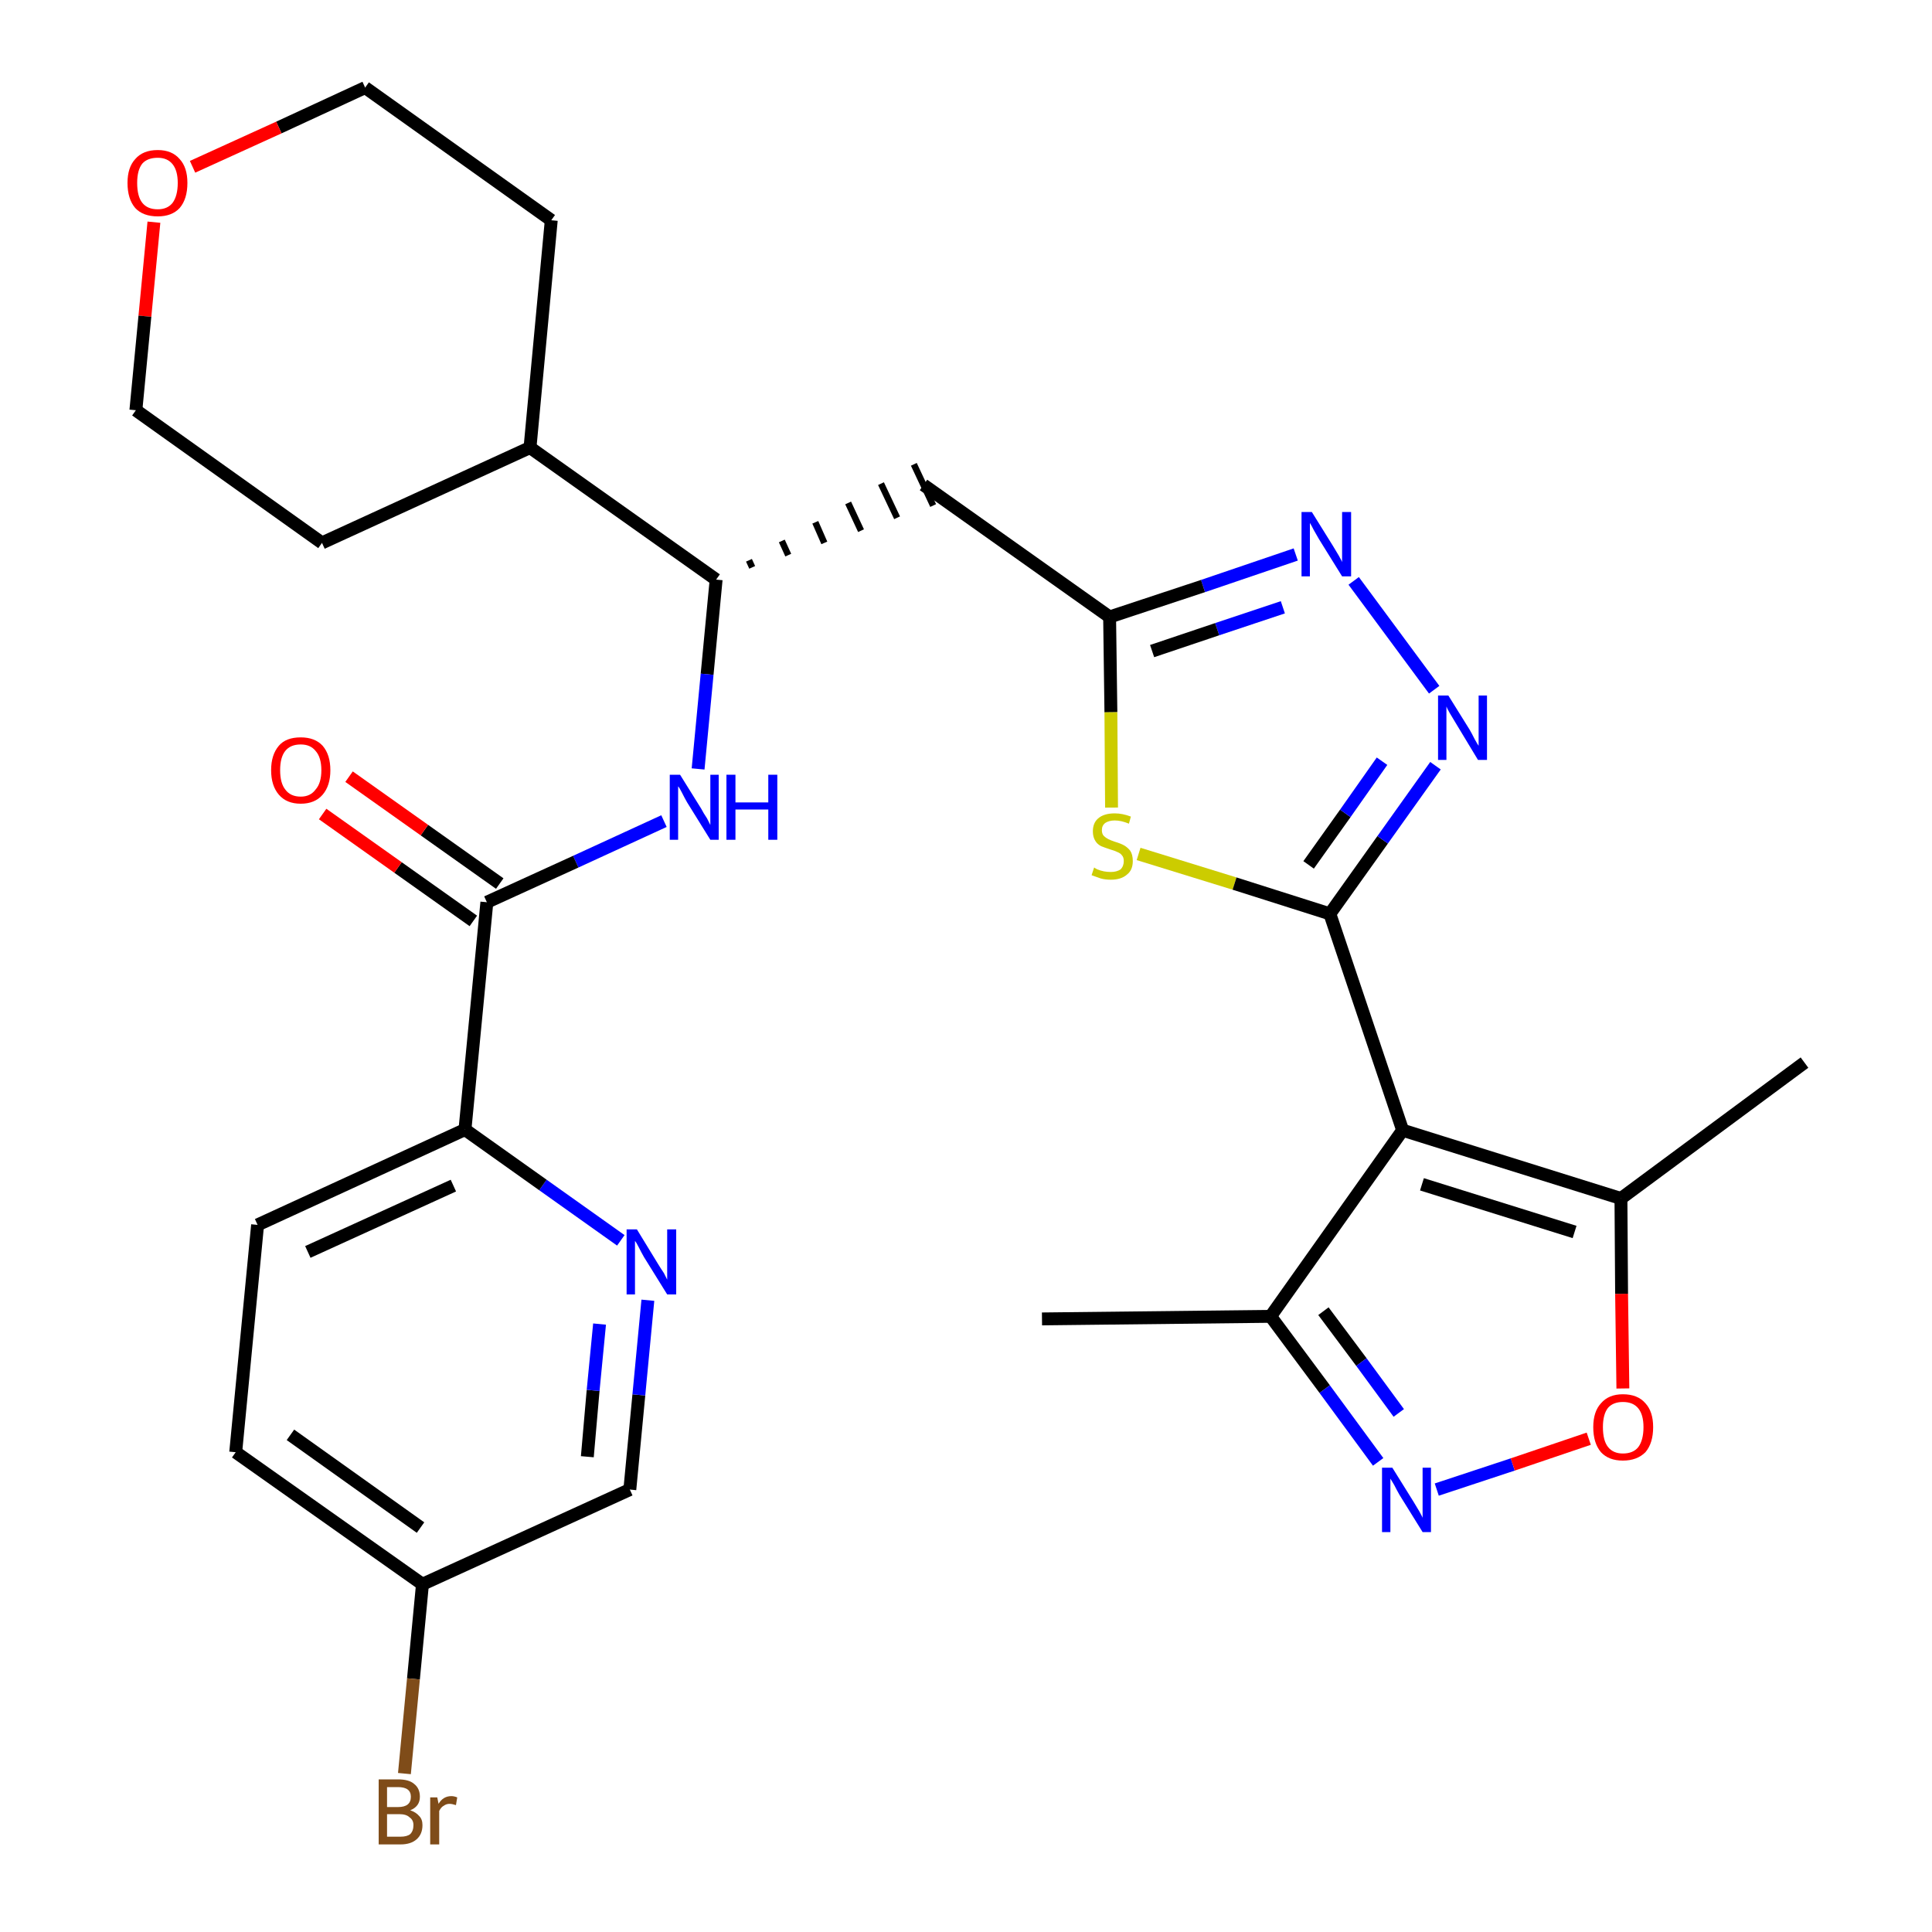 <?xml version='1.0' encoding='iso-8859-1'?>
<svg version='1.1' baseProfile='full'
              xmlns='http://www.w3.org/2000/svg'
                      xmlns:rdkit='http://www.rdkit.org/xml'
                      xmlns:xlink='http://www.w3.org/1999/xlink'
                  xml:space='preserve'
width='300px' height='300px' viewBox='0 0 300 300'>
<!-- END OF HEADER -->
<path class='bond-0 atom-0 atom-1' d='M 161.8,204.8 L 197.3,204.4' style='fill:none;fill-rule:evenodd;stroke:#000000;stroke-width:2.0px;stroke-linecap:butt;stroke-linejoin:miter;stroke-opacity:1' />
<path class='bond-1 atom-1 atom-2' d='M 197.3,204.4 L 205.7,215.7' style='fill:none;fill-rule:evenodd;stroke:#000000;stroke-width:2.0px;stroke-linecap:butt;stroke-linejoin:miter;stroke-opacity:1' />
<path class='bond-1 atom-1 atom-2' d='M 205.7,215.7 L 214.0,227.0' style='fill:none;fill-rule:evenodd;stroke:#0000FF;stroke-width:2.0px;stroke-linecap:butt;stroke-linejoin:miter;stroke-opacity:1' />
<path class='bond-1 atom-1 atom-2' d='M 205.5,203.6 L 211.4,211.5' style='fill:none;fill-rule:evenodd;stroke:#000000;stroke-width:2.0px;stroke-linecap:butt;stroke-linejoin:miter;stroke-opacity:1' />
<path class='bond-1 atom-1 atom-2' d='M 211.4,211.5 L 217.2,219.4' style='fill:none;fill-rule:evenodd;stroke:#0000FF;stroke-width:2.0px;stroke-linecap:butt;stroke-linejoin:miter;stroke-opacity:1' />
<path class='bond-29 atom-6 atom-1' d='M 217.8,175.5 L 197.3,204.4' style='fill:none;fill-rule:evenodd;stroke:#000000;stroke-width:2.0px;stroke-linecap:butt;stroke-linejoin:miter;stroke-opacity:1' />
<path class='bond-2 atom-2 atom-3' d='M 223.1,231.3 L 234.9,227.4' style='fill:none;fill-rule:evenodd;stroke:#0000FF;stroke-width:2.0px;stroke-linecap:butt;stroke-linejoin:miter;stroke-opacity:1' />
<path class='bond-2 atom-2 atom-3' d='M 234.9,227.4 L 246.7,223.4' style='fill:none;fill-rule:evenodd;stroke:#FF0000;stroke-width:2.0px;stroke-linecap:butt;stroke-linejoin:miter;stroke-opacity:1' />
<path class='bond-3 atom-3 atom-4' d='M 252.0,215.6 L 251.8,200.9' style='fill:none;fill-rule:evenodd;stroke:#FF0000;stroke-width:2.0px;stroke-linecap:butt;stroke-linejoin:miter;stroke-opacity:1' />
<path class='bond-3 atom-3 atom-4' d='M 251.8,200.9 L 251.7,186.1' style='fill:none;fill-rule:evenodd;stroke:#000000;stroke-width:2.0px;stroke-linecap:butt;stroke-linejoin:miter;stroke-opacity:1' />
<path class='bond-4 atom-4 atom-5' d='M 251.7,186.1 L 280.2,165.0' style='fill:none;fill-rule:evenodd;stroke:#000000;stroke-width:2.0px;stroke-linecap:butt;stroke-linejoin:miter;stroke-opacity:1' />
<path class='bond-5 atom-4 atom-6' d='M 251.7,186.1 L 217.8,175.5' style='fill:none;fill-rule:evenodd;stroke:#000000;stroke-width:2.0px;stroke-linecap:butt;stroke-linejoin:miter;stroke-opacity:1' />
<path class='bond-5 atom-4 atom-6' d='M 244.5,191.3 L 220.8,183.9' style='fill:none;fill-rule:evenodd;stroke:#000000;stroke-width:2.0px;stroke-linecap:butt;stroke-linejoin:miter;stroke-opacity:1' />
<path class='bond-6 atom-6 atom-7' d='M 217.8,175.5 L 206.5,141.9' style='fill:none;fill-rule:evenodd;stroke:#000000;stroke-width:2.0px;stroke-linecap:butt;stroke-linejoin:miter;stroke-opacity:1' />
<path class='bond-7 atom-7 atom-8' d='M 206.5,141.9 L 214.7,130.4' style='fill:none;fill-rule:evenodd;stroke:#000000;stroke-width:2.0px;stroke-linecap:butt;stroke-linejoin:miter;stroke-opacity:1' />
<path class='bond-7 atom-7 atom-8' d='M 214.7,130.4 L 222.9,118.9' style='fill:none;fill-rule:evenodd;stroke:#0000FF;stroke-width:2.0px;stroke-linecap:butt;stroke-linejoin:miter;stroke-opacity:1' />
<path class='bond-7 atom-7 atom-8' d='M 203.2,134.3 L 208.9,126.3' style='fill:none;fill-rule:evenodd;stroke:#000000;stroke-width:2.0px;stroke-linecap:butt;stroke-linejoin:miter;stroke-opacity:1' />
<path class='bond-7 atom-7 atom-8' d='M 208.9,126.3 L 214.6,118.2' style='fill:none;fill-rule:evenodd;stroke:#0000FF;stroke-width:2.0px;stroke-linecap:butt;stroke-linejoin:miter;stroke-opacity:1' />
<path class='bond-30 atom-29 atom-7' d='M 176.8,132.6 L 191.7,137.2' style='fill:none;fill-rule:evenodd;stroke:#CCCC00;stroke-width:2.0px;stroke-linecap:butt;stroke-linejoin:miter;stroke-opacity:1' />
<path class='bond-30 atom-29 atom-7' d='M 191.7,137.2 L 206.5,141.9' style='fill:none;fill-rule:evenodd;stroke:#000000;stroke-width:2.0px;stroke-linecap:butt;stroke-linejoin:miter;stroke-opacity:1' />
<path class='bond-8 atom-8 atom-9' d='M 222.7,107.1 L 210.2,90.2' style='fill:none;fill-rule:evenodd;stroke:#0000FF;stroke-width:2.0px;stroke-linecap:butt;stroke-linejoin:miter;stroke-opacity:1' />
<path class='bond-9 atom-9 atom-10' d='M 201.2,86.1 L 186.8,91.0' style='fill:none;fill-rule:evenodd;stroke:#0000FF;stroke-width:2.0px;stroke-linecap:butt;stroke-linejoin:miter;stroke-opacity:1' />
<path class='bond-9 atom-9 atom-10' d='M 186.8,91.0 L 172.3,95.8' style='fill:none;fill-rule:evenodd;stroke:#000000;stroke-width:2.0px;stroke-linecap:butt;stroke-linejoin:miter;stroke-opacity:1' />
<path class='bond-9 atom-9 atom-10' d='M 199.2,94.3 L 189.0,97.7' style='fill:none;fill-rule:evenodd;stroke:#0000FF;stroke-width:2.0px;stroke-linecap:butt;stroke-linejoin:miter;stroke-opacity:1' />
<path class='bond-9 atom-9 atom-10' d='M 189.0,97.7 L 178.9,101.1' style='fill:none;fill-rule:evenodd;stroke:#000000;stroke-width:2.0px;stroke-linecap:butt;stroke-linejoin:miter;stroke-opacity:1' />
<path class='bond-10 atom-10 atom-11' d='M 172.3,95.8 L 143.4,75.3' style='fill:none;fill-rule:evenodd;stroke:#000000;stroke-width:2.0px;stroke-linecap:butt;stroke-linejoin:miter;stroke-opacity:1' />
<path class='bond-28 atom-10 atom-29' d='M 172.3,95.8 L 172.5,110.6' style='fill:none;fill-rule:evenodd;stroke:#000000;stroke-width:2.0px;stroke-linecap:butt;stroke-linejoin:miter;stroke-opacity:1' />
<path class='bond-28 atom-10 atom-29' d='M 172.5,110.6 L 172.6,125.4' style='fill:none;fill-rule:evenodd;stroke:#CCCC00;stroke-width:2.0px;stroke-linecap:butt;stroke-linejoin:miter;stroke-opacity:1' />
<path class='bond-11 atom-12 atom-11' d='M 116.8,88.1 L 116.3,87.0' style='fill:none;fill-rule:evenodd;stroke:#000000;stroke-width:1.0px;stroke-linecap:butt;stroke-linejoin:miter;stroke-opacity:1' />
<path class='bond-11 atom-12 atom-11' d='M 122.4,86.2 L 121.4,84.0' style='fill:none;fill-rule:evenodd;stroke:#000000;stroke-width:1.0px;stroke-linecap:butt;stroke-linejoin:miter;stroke-opacity:1' />
<path class='bond-11 atom-12 atom-11' d='M 128.0,84.3 L 126.6,81.1' style='fill:none;fill-rule:evenodd;stroke:#000000;stroke-width:1.0px;stroke-linecap:butt;stroke-linejoin:miter;stroke-opacity:1' />
<path class='bond-11 atom-12 atom-11' d='M 133.7,82.4 L 131.7,78.1' style='fill:none;fill-rule:evenodd;stroke:#000000;stroke-width:1.0px;stroke-linecap:butt;stroke-linejoin:miter;stroke-opacity:1' />
<path class='bond-11 atom-12 atom-11' d='M 139.3,80.4 L 136.8,75.1' style='fill:none;fill-rule:evenodd;stroke:#000000;stroke-width:1.0px;stroke-linecap:butt;stroke-linejoin:miter;stroke-opacity:1' />
<path class='bond-11 atom-12 atom-11' d='M 144.9,78.5 L 141.9,72.1' style='fill:none;fill-rule:evenodd;stroke:#000000;stroke-width:1.0px;stroke-linecap:butt;stroke-linejoin:miter;stroke-opacity:1' />
<path class='bond-12 atom-12 atom-13' d='M 111.2,90.0 L 109.8,104.7' style='fill:none;fill-rule:evenodd;stroke:#000000;stroke-width:2.0px;stroke-linecap:butt;stroke-linejoin:miter;stroke-opacity:1' />
<path class='bond-12 atom-12 atom-13' d='M 109.8,104.7 L 108.4,119.4' style='fill:none;fill-rule:evenodd;stroke:#0000FF;stroke-width:2.0px;stroke-linecap:butt;stroke-linejoin:miter;stroke-opacity:1' />
<path class='bond-22 atom-12 atom-23' d='M 111.2,90.0 L 82.3,69.5' style='fill:none;fill-rule:evenodd;stroke:#000000;stroke-width:2.0px;stroke-linecap:butt;stroke-linejoin:miter;stroke-opacity:1' />
<path class='bond-13 atom-13 atom-14' d='M 103.1,127.5 L 89.4,133.8' style='fill:none;fill-rule:evenodd;stroke:#0000FF;stroke-width:2.0px;stroke-linecap:butt;stroke-linejoin:miter;stroke-opacity:1' />
<path class='bond-13 atom-13 atom-14' d='M 89.4,133.8 L 75.6,140.1' style='fill:none;fill-rule:evenodd;stroke:#000000;stroke-width:2.0px;stroke-linecap:butt;stroke-linejoin:miter;stroke-opacity:1' />
<path class='bond-14 atom-14 atom-15' d='M 77.6,137.2 L 65.9,128.9' style='fill:none;fill-rule:evenodd;stroke:#000000;stroke-width:2.0px;stroke-linecap:butt;stroke-linejoin:miter;stroke-opacity:1' />
<path class='bond-14 atom-14 atom-15' d='M 65.9,128.9 L 54.2,120.6' style='fill:none;fill-rule:evenodd;stroke:#FF0000;stroke-width:2.0px;stroke-linecap:butt;stroke-linejoin:miter;stroke-opacity:1' />
<path class='bond-14 atom-14 atom-15' d='M 73.5,143.0 L 61.8,134.7' style='fill:none;fill-rule:evenodd;stroke:#000000;stroke-width:2.0px;stroke-linecap:butt;stroke-linejoin:miter;stroke-opacity:1' />
<path class='bond-14 atom-14 atom-15' d='M 61.8,134.7 L 50.1,126.4' style='fill:none;fill-rule:evenodd;stroke:#FF0000;stroke-width:2.0px;stroke-linecap:butt;stroke-linejoin:miter;stroke-opacity:1' />
<path class='bond-15 atom-14 atom-16' d='M 75.6,140.1 L 72.2,175.4' style='fill:none;fill-rule:evenodd;stroke:#000000;stroke-width:2.0px;stroke-linecap:butt;stroke-linejoin:miter;stroke-opacity:1' />
<path class='bond-16 atom-16 atom-17' d='M 72.2,175.4 L 40.0,190.2' style='fill:none;fill-rule:evenodd;stroke:#000000;stroke-width:2.0px;stroke-linecap:butt;stroke-linejoin:miter;stroke-opacity:1' />
<path class='bond-16 atom-16 atom-17' d='M 70.4,184.1 L 47.8,194.4' style='fill:none;fill-rule:evenodd;stroke:#000000;stroke-width:2.0px;stroke-linecap:butt;stroke-linejoin:miter;stroke-opacity:1' />
<path class='bond-31 atom-22 atom-16' d='M 96.4,192.6 L 84.3,184.0' style='fill:none;fill-rule:evenodd;stroke:#0000FF;stroke-width:2.0px;stroke-linecap:butt;stroke-linejoin:miter;stroke-opacity:1' />
<path class='bond-31 atom-22 atom-16' d='M 84.3,184.0 L 72.2,175.4' style='fill:none;fill-rule:evenodd;stroke:#000000;stroke-width:2.0px;stroke-linecap:butt;stroke-linejoin:miter;stroke-opacity:1' />
<path class='bond-17 atom-17 atom-18' d='M 40.0,190.2 L 36.6,225.5' style='fill:none;fill-rule:evenodd;stroke:#000000;stroke-width:2.0px;stroke-linecap:butt;stroke-linejoin:miter;stroke-opacity:1' />
<path class='bond-18 atom-18 atom-19' d='M 36.6,225.5 L 65.6,246.0' style='fill:none;fill-rule:evenodd;stroke:#000000;stroke-width:2.0px;stroke-linecap:butt;stroke-linejoin:miter;stroke-opacity:1' />
<path class='bond-18 atom-18 atom-19' d='M 45.1,222.8 L 65.3,237.2' style='fill:none;fill-rule:evenodd;stroke:#000000;stroke-width:2.0px;stroke-linecap:butt;stroke-linejoin:miter;stroke-opacity:1' />
<path class='bond-19 atom-19 atom-20' d='M 65.6,246.0 L 64.2,260.7' style='fill:none;fill-rule:evenodd;stroke:#000000;stroke-width:2.0px;stroke-linecap:butt;stroke-linejoin:miter;stroke-opacity:1' />
<path class='bond-19 atom-19 atom-20' d='M 64.2,260.7 L 62.8,275.4' style='fill:none;fill-rule:evenodd;stroke:#7F4C19;stroke-width:2.0px;stroke-linecap:butt;stroke-linejoin:miter;stroke-opacity:1' />
<path class='bond-20 atom-19 atom-21' d='M 65.6,246.0 L 97.8,231.3' style='fill:none;fill-rule:evenodd;stroke:#000000;stroke-width:2.0px;stroke-linecap:butt;stroke-linejoin:miter;stroke-opacity:1' />
<path class='bond-21 atom-21 atom-22' d='M 97.8,231.3 L 99.2,216.6' style='fill:none;fill-rule:evenodd;stroke:#000000;stroke-width:2.0px;stroke-linecap:butt;stroke-linejoin:miter;stroke-opacity:1' />
<path class='bond-21 atom-21 atom-22' d='M 99.2,216.6 L 100.6,201.9' style='fill:none;fill-rule:evenodd;stroke:#0000FF;stroke-width:2.0px;stroke-linecap:butt;stroke-linejoin:miter;stroke-opacity:1' />
<path class='bond-21 atom-21 atom-22' d='M 91.2,226.2 L 92.1,215.9' style='fill:none;fill-rule:evenodd;stroke:#000000;stroke-width:2.0px;stroke-linecap:butt;stroke-linejoin:miter;stroke-opacity:1' />
<path class='bond-21 atom-21 atom-22' d='M 92.1,215.9 L 93.1,205.6' style='fill:none;fill-rule:evenodd;stroke:#0000FF;stroke-width:2.0px;stroke-linecap:butt;stroke-linejoin:miter;stroke-opacity:1' />
<path class='bond-23 atom-23 atom-24' d='M 82.3,69.5 L 85.6,34.2' style='fill:none;fill-rule:evenodd;stroke:#000000;stroke-width:2.0px;stroke-linecap:butt;stroke-linejoin:miter;stroke-opacity:1' />
<path class='bond-32 atom-28 atom-23' d='M 50.0,84.3 L 82.3,69.5' style='fill:none;fill-rule:evenodd;stroke:#000000;stroke-width:2.0px;stroke-linecap:butt;stroke-linejoin:miter;stroke-opacity:1' />
<path class='bond-24 atom-24 atom-25' d='M 85.6,34.2 L 56.7,13.6' style='fill:none;fill-rule:evenodd;stroke:#000000;stroke-width:2.0px;stroke-linecap:butt;stroke-linejoin:miter;stroke-opacity:1' />
<path class='bond-25 atom-25 atom-26' d='M 56.7,13.6 L 43.3,19.8' style='fill:none;fill-rule:evenodd;stroke:#000000;stroke-width:2.0px;stroke-linecap:butt;stroke-linejoin:miter;stroke-opacity:1' />
<path class='bond-25 atom-25 atom-26' d='M 43.3,19.8 L 29.9,25.9' style='fill:none;fill-rule:evenodd;stroke:#FF0000;stroke-width:2.0px;stroke-linecap:butt;stroke-linejoin:miter;stroke-opacity:1' />
<path class='bond-26 atom-26 atom-27' d='M 23.9,34.5 L 22.5,49.1' style='fill:none;fill-rule:evenodd;stroke:#FF0000;stroke-width:2.0px;stroke-linecap:butt;stroke-linejoin:miter;stroke-opacity:1' />
<path class='bond-26 atom-26 atom-27' d='M 22.5,49.1 L 21.1,63.7' style='fill:none;fill-rule:evenodd;stroke:#000000;stroke-width:2.0px;stroke-linecap:butt;stroke-linejoin:miter;stroke-opacity:1' />
<path class='bond-27 atom-27 atom-28' d='M 21.1,63.7 L 50.0,84.3' style='fill:none;fill-rule:evenodd;stroke:#000000;stroke-width:2.0px;stroke-linecap:butt;stroke-linejoin:miter;stroke-opacity:1' />
<path  class='atom-2' d='M 216.2 227.9
L 219.5 233.2
Q 219.8 233.7, 220.4 234.7
Q 220.9 235.6, 220.9 235.7
L 220.9 227.9
L 222.2 227.9
L 222.2 237.9
L 220.9 237.9
L 217.3 232.1
Q 216.9 231.4, 216.5 230.6
Q 216.1 229.9, 215.9 229.6
L 215.9 237.9
L 214.6 237.9
L 214.6 227.9
L 216.2 227.9
' fill='#0000FF'/>
<path  class='atom-3' d='M 247.4 221.6
Q 247.4 219.2, 248.6 217.9
Q 249.8 216.5, 252.0 216.5
Q 254.3 216.5, 255.5 217.9
Q 256.7 219.2, 256.7 221.6
Q 256.7 224.1, 255.5 225.5
Q 254.2 226.8, 252.0 226.8
Q 249.8 226.8, 248.6 225.5
Q 247.4 224.1, 247.4 221.6
M 252.0 225.7
Q 253.6 225.7, 254.4 224.7
Q 255.2 223.6, 255.2 221.6
Q 255.2 219.7, 254.4 218.7
Q 253.6 217.7, 252.0 217.7
Q 250.5 217.7, 249.7 218.6
Q 248.9 219.6, 248.9 221.6
Q 248.9 223.7, 249.7 224.7
Q 250.5 225.7, 252.0 225.7
' fill='#FF0000'/>
<path  class='atom-8' d='M 224.9 108.0
L 228.2 113.3
Q 228.5 113.8, 229.0 114.8
Q 229.5 115.7, 229.6 115.8
L 229.6 108.0
L 230.9 108.0
L 230.9 118.0
L 229.5 118.0
L 226.0 112.2
Q 225.6 111.5, 225.1 110.7
Q 224.7 110.0, 224.6 109.7
L 224.6 118.0
L 223.3 118.0
L 223.3 108.0
L 224.9 108.0
' fill='#0000FF'/>
<path  class='atom-9' d='M 203.7 79.5
L 207.0 84.8
Q 207.3 85.3, 207.9 86.3
Q 208.4 87.2, 208.4 87.3
L 208.4 79.5
L 209.8 79.5
L 209.8 89.5
L 208.4 89.5
L 204.8 83.7
Q 204.4 83.0, 204.0 82.3
Q 203.6 81.5, 203.4 81.2
L 203.4 89.5
L 202.1 89.5
L 202.1 79.5
L 203.7 79.5
' fill='#0000FF'/>
<path  class='atom-13' d='M 105.6 120.3
L 108.9 125.6
Q 109.2 126.2, 109.8 127.1
Q 110.3 128.1, 110.3 128.1
L 110.3 120.3
L 111.6 120.3
L 111.6 130.4
L 110.3 130.4
L 106.7 124.6
Q 106.3 123.9, 105.9 123.1
Q 105.5 122.3, 105.3 122.1
L 105.3 130.4
L 104.0 130.4
L 104.0 120.3
L 105.6 120.3
' fill='#0000FF'/>
<path  class='atom-13' d='M 112.8 120.3
L 114.2 120.3
L 114.2 124.6
L 119.3 124.6
L 119.3 120.3
L 120.7 120.3
L 120.7 130.4
L 119.3 130.4
L 119.3 125.7
L 114.2 125.7
L 114.2 130.4
L 112.8 130.4
L 112.8 120.3
' fill='#0000FF'/>
<path  class='atom-15' d='M 42.1 119.6
Q 42.1 117.2, 43.3 115.8
Q 44.4 114.5, 46.7 114.5
Q 48.9 114.5, 50.1 115.8
Q 51.3 117.2, 51.3 119.6
Q 51.3 122.0, 50.1 123.4
Q 48.9 124.8, 46.7 124.8
Q 44.5 124.8, 43.3 123.4
Q 42.1 122.0, 42.1 119.6
M 46.7 123.7
Q 48.2 123.7, 49.0 122.6
Q 49.9 121.6, 49.9 119.6
Q 49.9 117.6, 49.0 116.6
Q 48.2 115.6, 46.7 115.6
Q 45.1 115.6, 44.3 116.6
Q 43.5 117.6, 43.5 119.6
Q 43.5 121.6, 44.3 122.6
Q 45.1 123.7, 46.7 123.7
' fill='#FF0000'/>
<path  class='atom-20' d='M 63.7 281.1
Q 64.6 281.4, 65.1 282.0
Q 65.6 282.5, 65.6 283.4
Q 65.6 284.8, 64.7 285.6
Q 63.8 286.4, 62.2 286.4
L 58.8 286.4
L 58.8 276.3
L 61.8 276.3
Q 63.5 276.3, 64.3 277.0
Q 65.2 277.7, 65.2 279.0
Q 65.2 280.5, 63.7 281.1
M 60.1 277.5
L 60.1 280.6
L 61.8 280.6
Q 62.8 280.6, 63.3 280.2
Q 63.8 279.8, 63.8 279.0
Q 63.8 277.5, 61.8 277.5
L 60.1 277.5
M 62.2 285.2
Q 63.2 285.2, 63.7 284.8
Q 64.2 284.3, 64.2 283.4
Q 64.2 282.6, 63.6 282.2
Q 63.1 281.7, 62.0 281.7
L 60.1 281.7
L 60.1 285.2
L 62.2 285.2
' fill='#7F4C19'/>
<path  class='atom-20' d='M 67.9 279.1
L 68.1 280.1
Q 68.8 278.9, 70.1 278.9
Q 70.5 278.9, 71.0 279.1
L 70.8 280.3
Q 70.2 280.1, 69.8 280.1
Q 69.3 280.1, 68.9 280.4
Q 68.5 280.6, 68.2 281.2
L 68.2 286.4
L 66.8 286.4
L 66.8 279.1
L 67.9 279.1
' fill='#7F4C19'/>
<path  class='atom-22' d='M 98.9 190.9
L 102.2 196.3
Q 102.5 196.8, 103.1 197.7
Q 103.6 198.7, 103.6 198.7
L 103.6 190.9
L 105.0 190.9
L 105.0 201.0
L 103.6 201.0
L 100.0 195.2
Q 99.6 194.5, 99.2 193.7
Q 98.8 192.9, 98.6 192.7
L 98.6 201.0
L 97.3 201.0
L 97.3 190.9
L 98.9 190.9
' fill='#0000FF'/>
<path  class='atom-26' d='M 19.8 28.4
Q 19.8 26.0, 21.0 24.7
Q 22.2 23.3, 24.5 23.3
Q 26.7 23.3, 27.9 24.7
Q 29.1 26.0, 29.1 28.4
Q 29.1 30.9, 27.9 32.3
Q 26.7 33.6, 24.5 33.6
Q 22.2 33.6, 21.0 32.3
Q 19.8 30.9, 19.8 28.4
M 24.5 32.5
Q 26.0 32.5, 26.8 31.5
Q 27.6 30.4, 27.6 28.4
Q 27.6 26.5, 26.8 25.5
Q 26.0 24.5, 24.5 24.5
Q 22.9 24.5, 22.1 25.4
Q 21.3 26.4, 21.3 28.4
Q 21.3 30.5, 22.1 31.5
Q 22.9 32.5, 24.5 32.5
' fill='#FF0000'/>
<path  class='atom-29' d='M 169.9 134.7
Q 170.0 134.8, 170.4 135.0
Q 170.9 135.2, 171.4 135.3
Q 171.9 135.4, 172.5 135.4
Q 173.4 135.4, 174.0 135.0
Q 174.5 134.5, 174.5 133.7
Q 174.5 133.1, 174.2 132.8
Q 174.0 132.5, 173.5 132.3
Q 173.1 132.1, 172.4 131.9
Q 171.5 131.6, 171.0 131.4
Q 170.4 131.1, 170.1 130.6
Q 169.7 130.0, 169.7 129.1
Q 169.7 127.8, 170.5 127.1
Q 171.4 126.3, 173.1 126.3
Q 174.3 126.3, 175.6 126.8
L 175.3 127.9
Q 174.1 127.4, 173.1 127.4
Q 172.2 127.4, 171.6 127.8
Q 171.1 128.2, 171.1 128.9
Q 171.1 129.5, 171.4 129.8
Q 171.7 130.1, 172.1 130.3
Q 172.5 130.5, 173.1 130.7
Q 174.1 131.0, 174.6 131.3
Q 175.1 131.6, 175.5 132.1
Q 175.9 132.7, 175.9 133.7
Q 175.9 135.1, 175.0 135.8
Q 174.1 136.6, 172.5 136.6
Q 171.6 136.6, 170.9 136.4
Q 170.3 136.2, 169.5 135.9
L 169.9 134.7
' fill='#CCCC00'/>
</svg>
